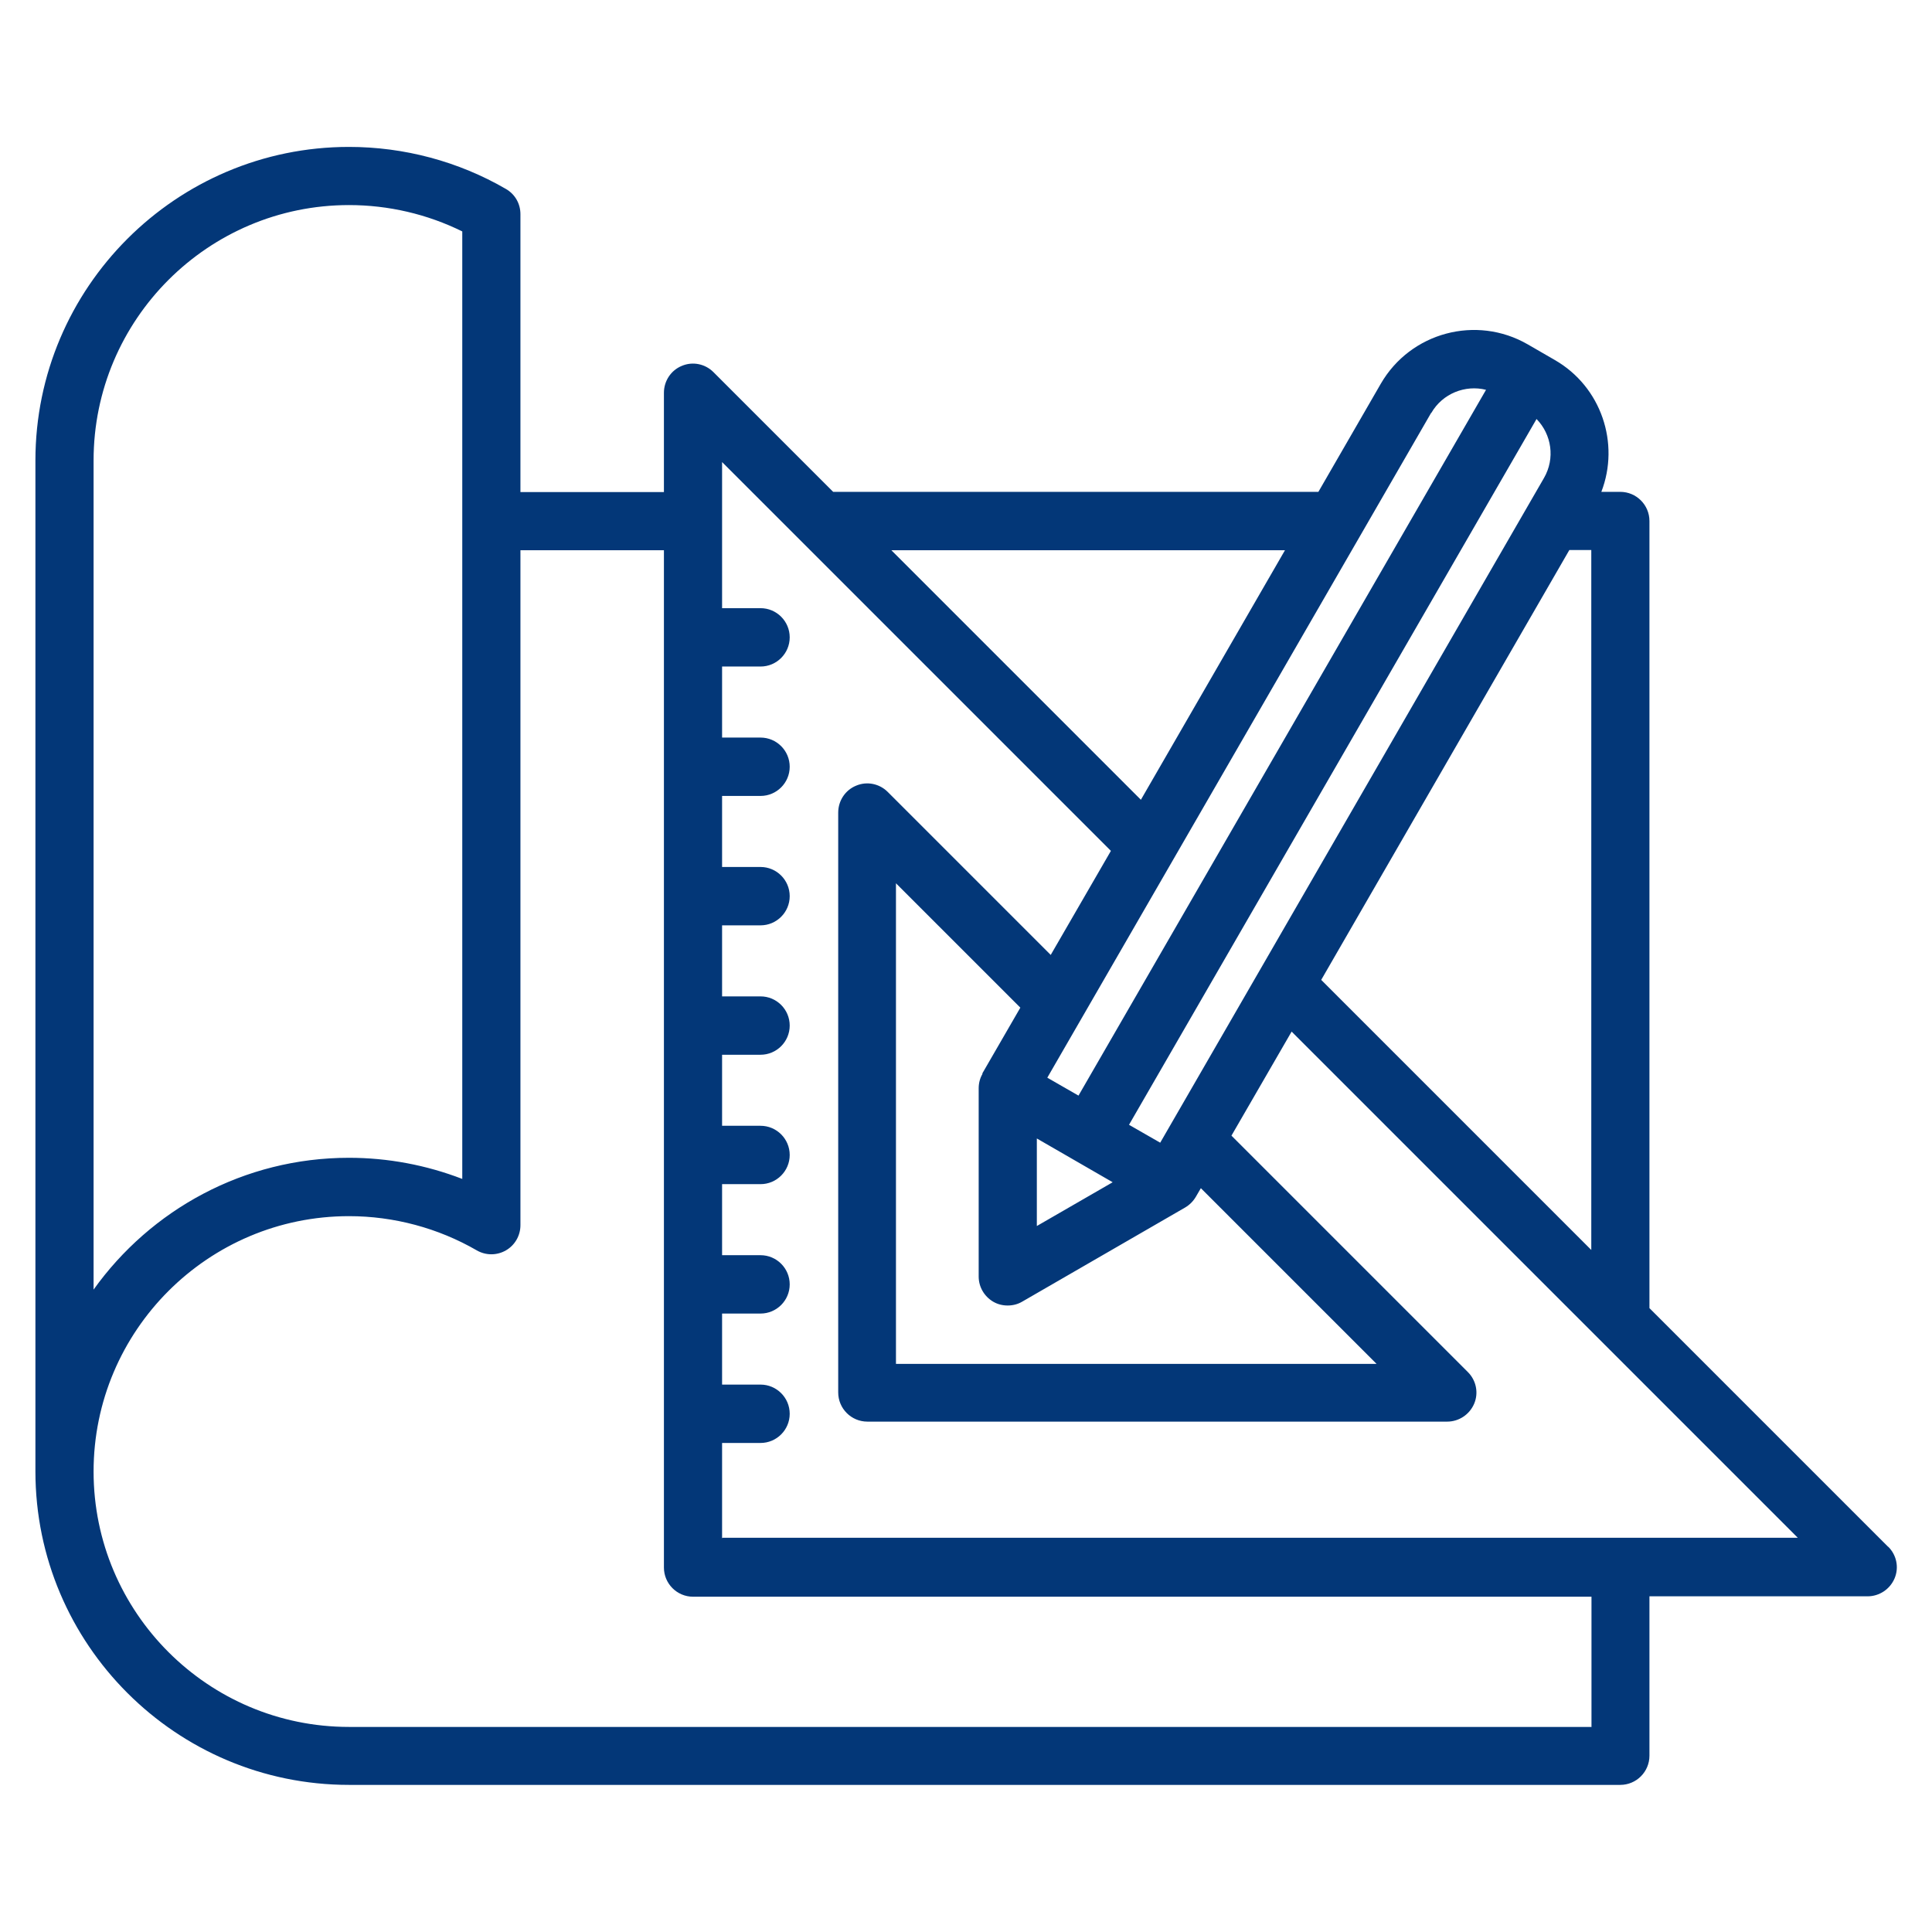 <?xml version="1.0" encoding="UTF-8"?>
<svg id="Layer_1" data-name="Layer 1" xmlns="http://www.w3.org/2000/svg" viewBox="0 0 96 96">
  <defs>
    <style>
      .cls-1 {
        fill: #033778;
      }
    </style>
  </defs>
  <path class="cls-1" d="M93.82,76.86l-11.86-11.86V25.89c0-.8-.65-1.45-1.45-1.45h-.94c.93-2.41,0-5.22-2.31-6.55l-1.35-.78c-2.55-1.47-5.82-.6-7.3,1.96l-3.1,5.37h-24.11l-5.95-5.95c-.41-.41-1.03-.54-1.57-.31-.54.22-.89.75-.89,1.34v4.93h-7.13v-13.81c0-.52-.27-.99-.72-1.25-2.36-1.37-5.06-2.09-7.8-2.09-8.59,0-15.58,6.99-15.58,15.58v50.23c0,8.59,6.99,15.58,15.58,15.58h63.17c.8,0,1.45-.65,1.45-1.45v-7.92h10.84c.58,0,1.11-.35,1.34-.89s.1-1.16-.31-1.57h0ZM65.65,48.69l12.33-21.36h1.09v34.78l-13.42-13.42ZM55.28,58.75l-3.76,2.17v-4.35l3.76,2.17ZM48.82,53.36c-.13.22-.19.47-.19.72v9.35c0,.52.28.99.72,1.25.22.13.47.19.72.19s.5-.06.72-.19l8.1-4.68c.22-.13.4-.31.53-.53l.25-.43,8.73,8.73h-23.88v-23.88l6.18,6.18-1.89,3.27ZM57.65,56.78l-1.55-.89,20.25-35.07c.75.77.93,1.96.37,2.93l-19.07,33.03ZM71.12,20.52c.56-.97,1.69-1.41,2.72-1.15l-20.25,35.07-1.55-.89,19.07-33.03ZM63.85,27.34l-7.16,12.4-12.4-12.4h19.55ZM4.65,22.88c0-7,5.69-12.69,12.69-12.69,1.96,0,3.89.45,5.63,1.31v47.08c-1.79-.69-3.7-1.05-5.63-1.05-5.23,0-9.86,2.59-12.69,6.55V22.88ZM79.07,85.81H17.34c-7,0-12.69-5.69-12.69-12.69s5.69-12.69,12.69-12.69c2.23,0,4.43.59,6.35,1.7.45.26,1,.26,1.45,0,.45-.26.72-.74.72-1.25V27.34h7.13v50.55c0,.8.65,1.45,1.45,1.45h44.64v6.48ZM35.88,76.44v-4.74h1.91c.8,0,1.45-.65,1.45-1.45s-.65-1.45-1.45-1.45h-1.91v-3.53h1.91c.8,0,1.45-.65,1.45-1.45s-.65-1.45-1.45-1.45h-1.91v-3.53h1.91c.8,0,1.45-.65,1.45-1.45s-.65-1.45-1.45-1.45h-1.91v-3.53h1.91c.8,0,1.45-.65,1.45-1.45s-.65-1.45-1.45-1.45h-1.91v-3.53h1.91c.8,0,1.45-.65,1.45-1.45s-.65-1.45-1.45-1.45h-1.91v-3.53h1.91c.8,0,1.45-.65,1.45-1.45s-.65-1.45-1.45-1.45h-1.91v-3.53h1.91c.8,0,1.45-.65,1.45-1.45s-.65-1.45-1.45-1.45h-1.91v-7.26l19.32,19.32-2.99,5.17-8.1-8.1c-.41-.41-1.03-.54-1.57-.31-.54.22-.89.75-.89,1.34v28.81c0,.8.65,1.45,1.45,1.45h28.81c.58,0,1.11-.35,1.34-.89s.1-1.16-.31-1.57l-11.75-11.75,2.99-5.17,25.15,25.15h-53.43Z"/>
</svg>